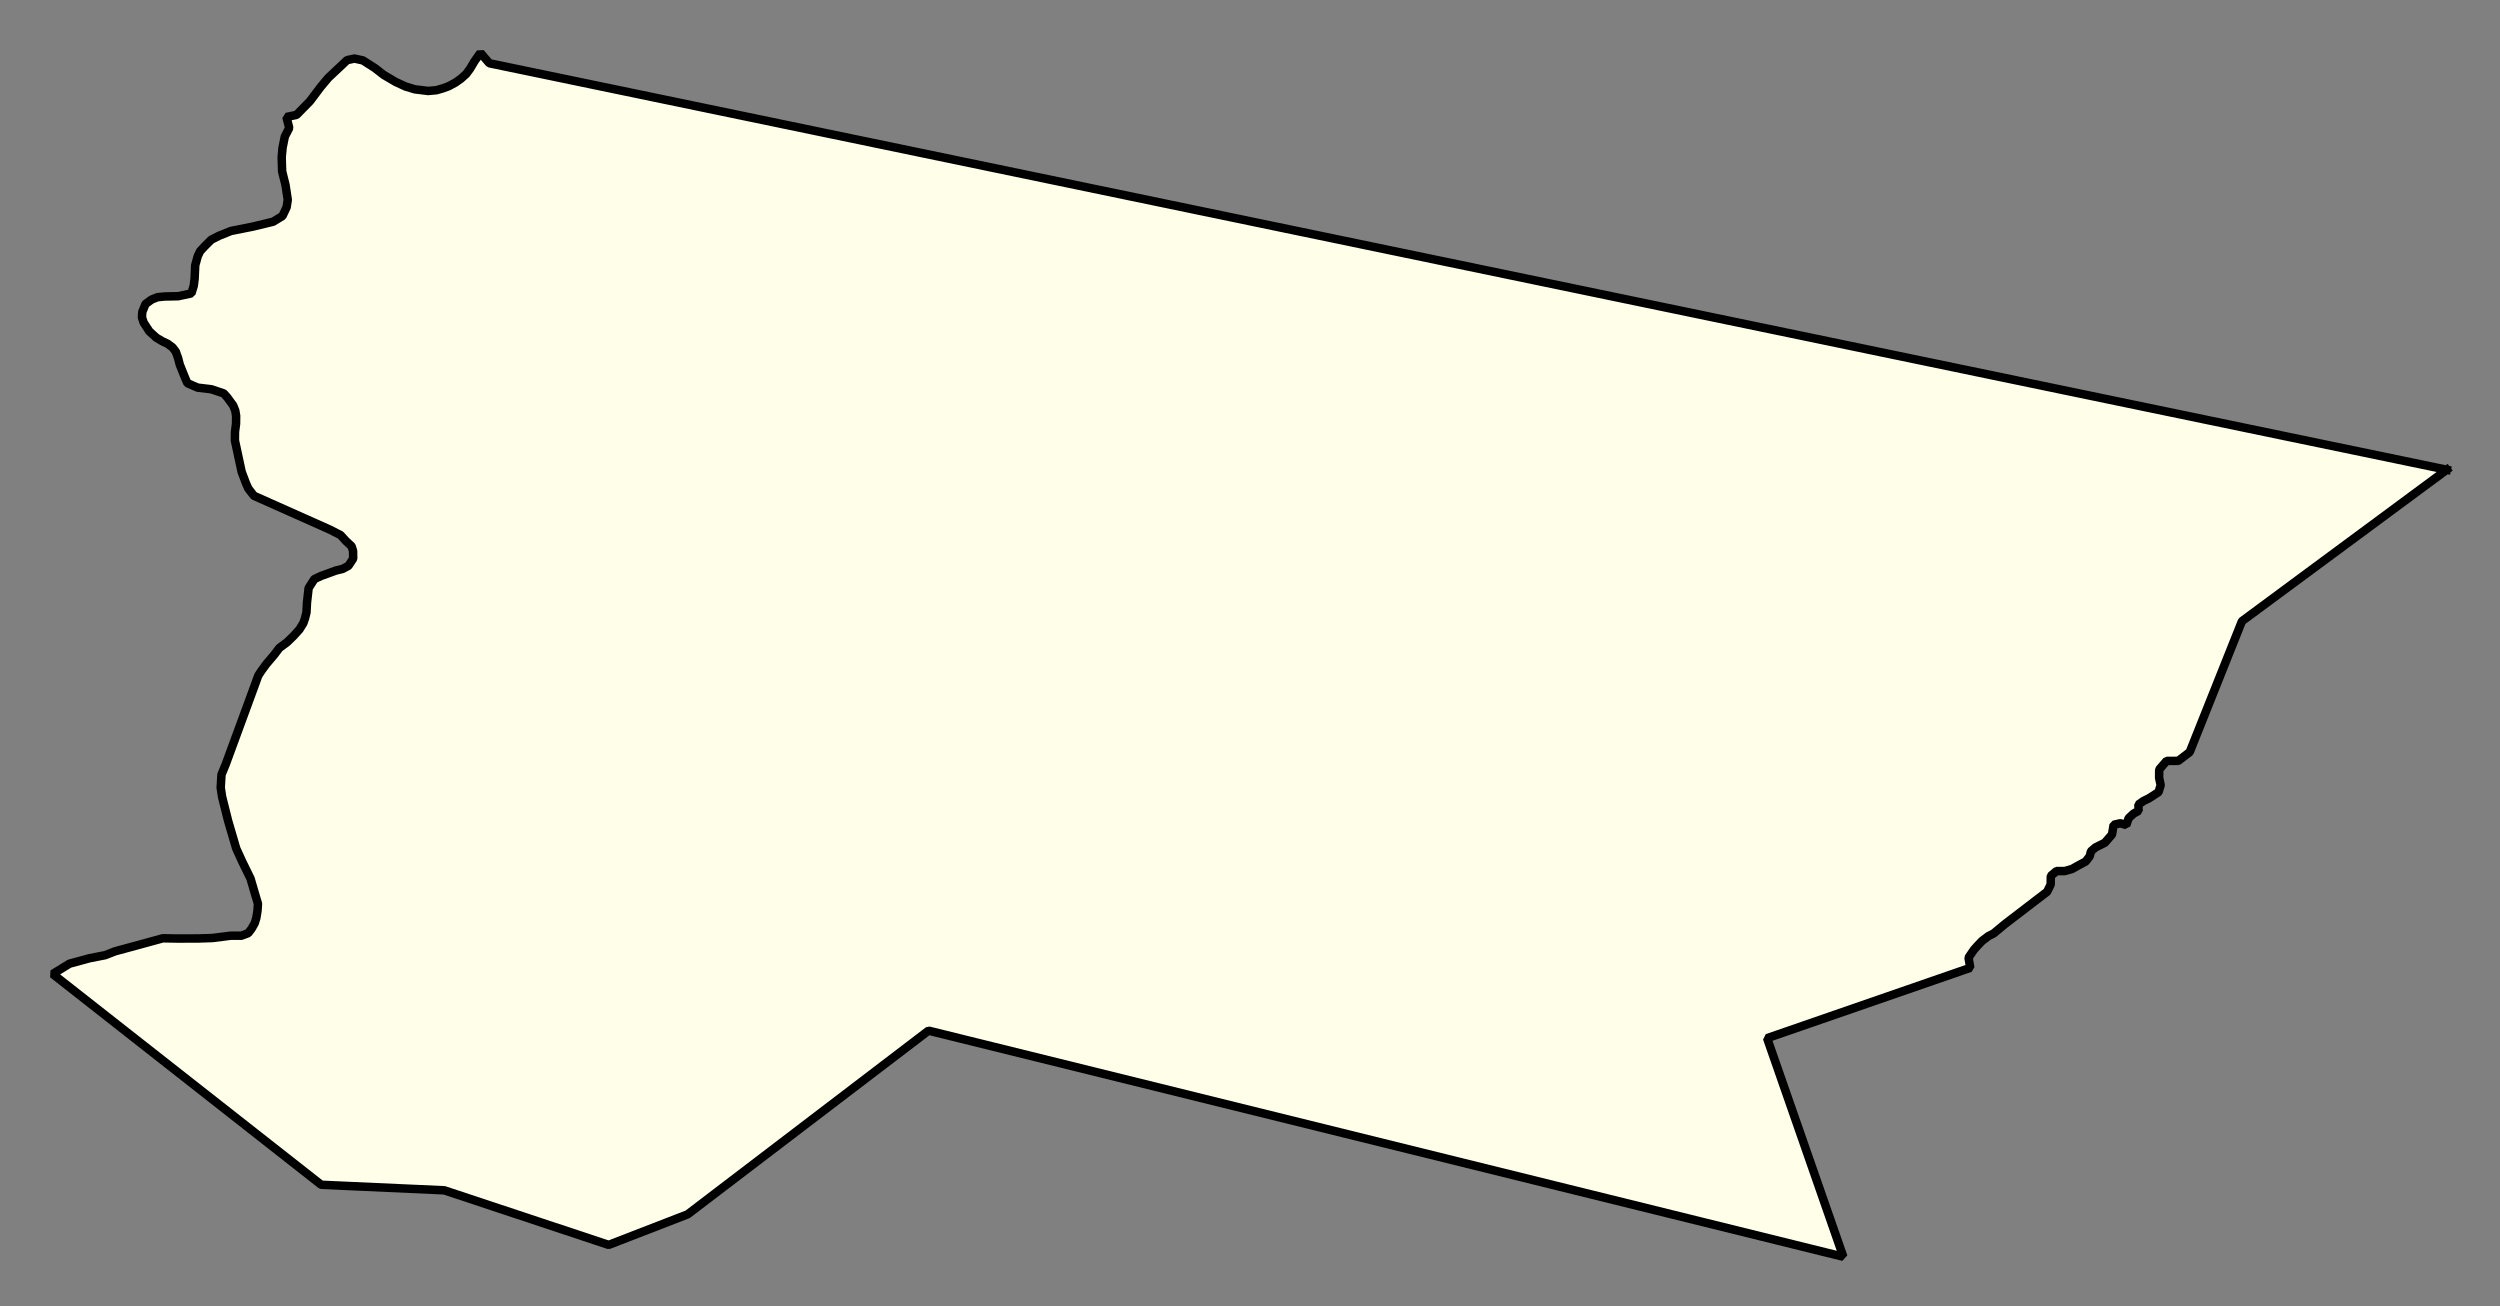 <svg xmlns="http://www.w3.org/2000/svg" role="img" viewBox="1103.24 246.62 65.33 34.14"><rect x="1103.24" y="246.62" width="65.33" height="34.14" fill="#808080" stroke="none"/><title>Ayer</title><g id="g14955" fill="#fefee9" fill-opacity="1" fill-rule="evenodd" stroke="#000" stroke-linecap="square" stroke-linejoin="bevel" stroke-opacity="1" stroke-width=".098" transform="translate(-216.714 -21.7) scale(2.264)"><path id="path15223" fill-rule="evenodd" d="M 611.26,123.938 L 608.896,125.686 L 608.293,127.197 L 608.161,127.298 L 608.026,127.299 L 607.941,127.398 L 607.94,127.494 L 607.958,127.579 L 607.933,127.659 L 607.825,127.729 L 607.76,127.761 L 607.701,127.802 L 607.703,127.875 L 607.645,127.907 L 607.588,127.96 L 607.561,128.039 L 607.492,128.018 L 607.415,128.036 L 607.396,128.148 L 607.314,128.243 L 607.206,128.297 L 607.153,128.342 L 607.139,128.399 L 607.092,128.46 L 607.002,128.508 L 606.935,128.546 L 606.851,128.57 L 606.756,128.57 L 606.69,128.626 L 606.688,128.726 L 606.647,128.809 L 606.159,129.183 L 606.03,129.29 L 605.971,129.32 L 605.898,129.375 L 605.846,129.429 L 605.804,129.476 L 605.74,129.569 L 605.76,129.687 L 603.415,130.499 L 604.295,133.022 L 593.736,130.412 L 590.956,132.532 L 590.044,132.885 L 588.147,132.255 L 586.726,132.191 L 583.627,129.758 L 583.821,129.639 L 584.053,129.576 L 584.232,129.541 L 584.348,129.496 L 584.628,129.42 L 584.898,129.346 L 585.082,129.349 L 585.311,129.348 L 585.47,129.343 L 585.681,129.316 L 585.805,129.316 L 585.883,129.287 L 585.922,129.236 L 585.958,129.173 L 585.977,129.112 L 585.991,129.025 L 585.996,128.947 L 585.974,128.874 L 585.91,128.656 L 585.813,128.458 L 585.745,128.309 L 585.652,127.992 L 585.582,127.713 L 585.566,127.607 L 585.575,127.457 L 585.625,127.335 L 585.968,126.401 L 585.999,126.315 L 586.034,126.261 L 586.093,126.18 L 586.183,126.074 L 586.243,125.995 L 586.334,125.927 L 586.41,125.853 L 586.475,125.781 L 586.52,125.708 L 586.539,125.653 L 586.556,125.584 L 586.562,125.47 L 586.581,125.303 L 586.647,125.2 L 586.726,125.163 L 586.793,125.139 L 586.897,125.101 L 586.972,125.083 L 587.04,125.047 L 587.095,124.964 L 587.094,124.876 L 587.077,124.821 L 587.013,124.762 L 586.95,124.693 L 586.83,124.631 L 585.949,124.238 L 585.884,124.154 L 585.858,124.095 L 585.808,123.963 L 585.73,123.6 L 585.731,123.501 L 585.743,123.407 L 585.744,123.316 L 585.734,123.255 L 585.71,123.196 L 585.643,123.104 L 585.601,123.057 L 585.527,123.032 L 585.458,123.009 L 585.3,122.99 L 585.182,122.939 L 585.156,122.88 L 585.094,122.726 L 585.074,122.649 L 585.048,122.576 L 585.011,122.527 L 584.954,122.484 L 584.896,122.457 L 584.823,122.414 L 584.742,122.34 L 584.677,122.24 L 584.657,122.179 L 584.661,122.116 L 584.698,122.025 L 584.768,121.974 L 584.837,121.946 L 584.922,121.938 L 585.075,121.935 L 585.228,121.902 L 585.255,121.814 L 585.265,121.733 L 585.272,121.578 L 585.301,121.473 L 585.328,121.416 L 585.377,121.363 L 585.457,121.283 L 585.545,121.238 L 585.684,121.182 L 585.939,121.131 L 586.171,121.075 L 586.279,121.009 L 586.327,120.907 L 586.34,120.822 L 586.314,120.651 L 586.275,120.494 L 586.27,120.332 L 586.28,120.222 L 586.306,120.092 L 586.357,119.993 L 586.325,119.866 L 586.441,119.842 L 586.596,119.684 L 586.721,119.518 L 586.809,119.413 L 586.971,119.261 L 587.025,119.21 L 587.11,119.192 L 587.207,119.213 L 587.345,119.301 L 587.448,119.381 L 587.584,119.461 L 587.701,119.515 L 587.807,119.547 L 587.961,119.566 L 588.056,119.557 L 588.126,119.537 L 588.195,119.512 L 588.274,119.47 L 588.339,119.424 L 588.4,119.369 L 588.445,119.308 L 588.494,119.225 L 588.564,119.126 L 588.667,119.246 L 611.26,123.938"/></g></svg>